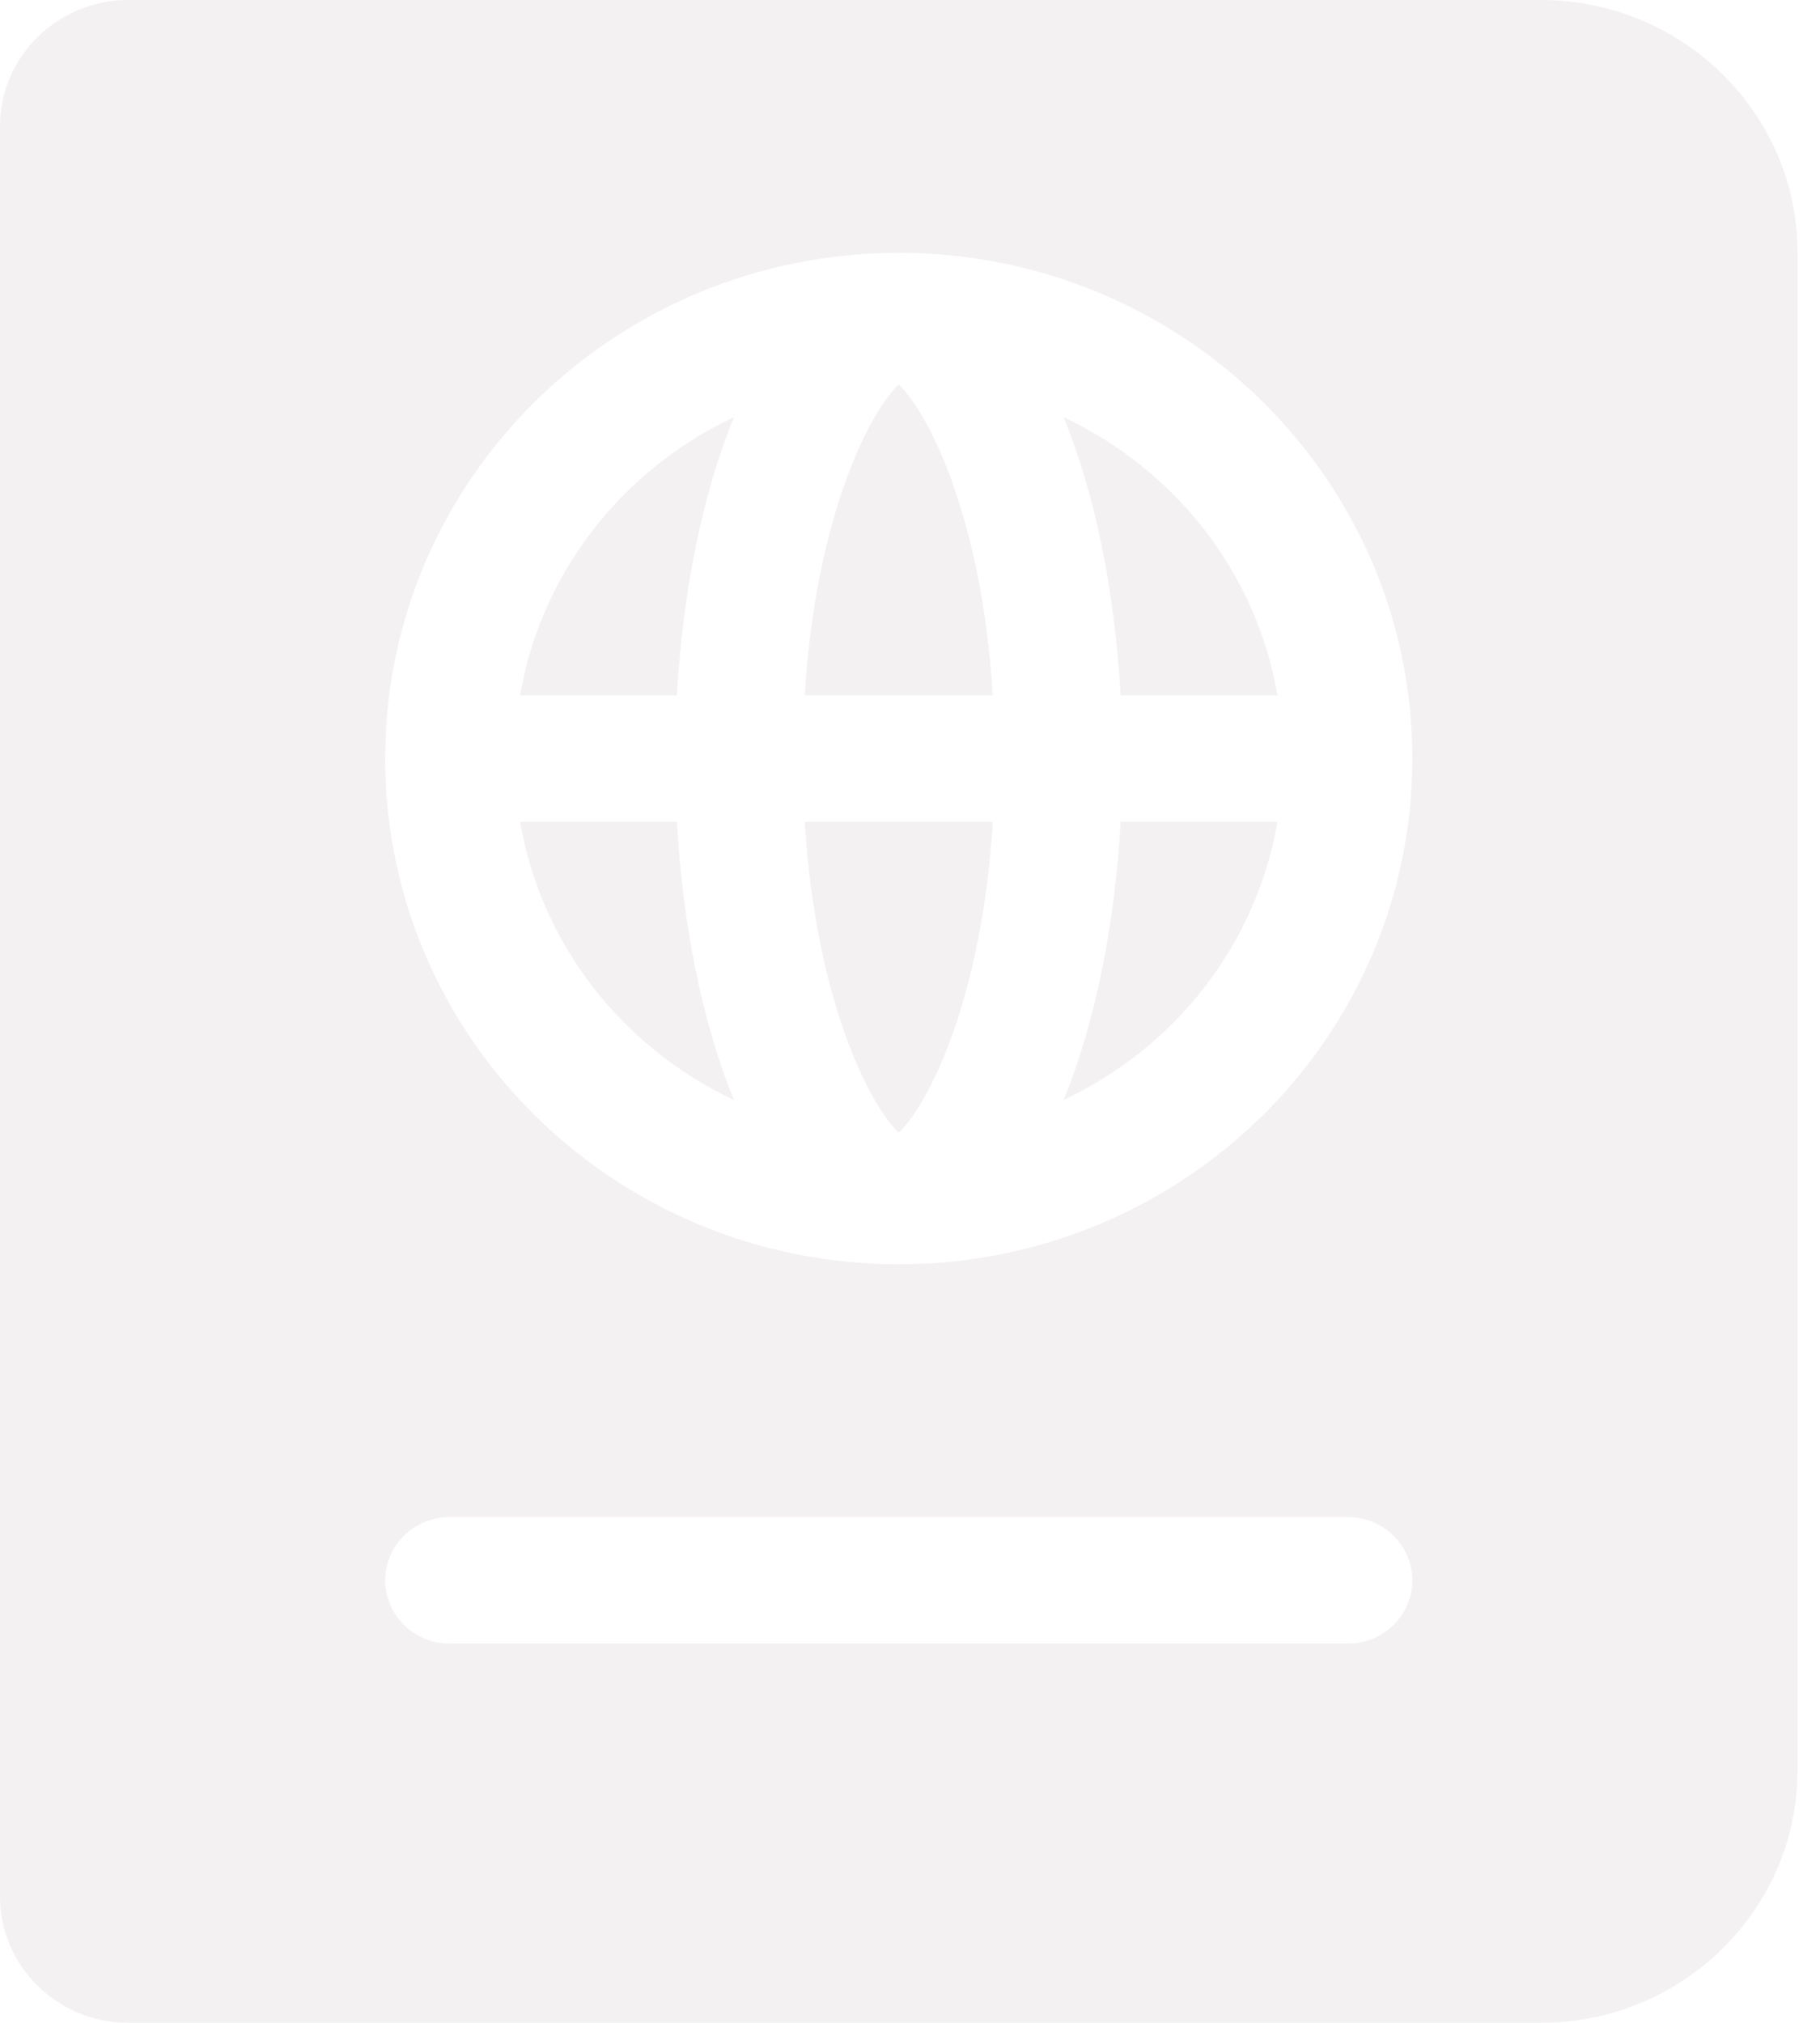 <svg width="72" height="80" viewBox="0 0 72 80" fill="none" xmlns="http://www.w3.org/2000/svg">
<g filter="url(#filter0_ddiiii_716_144)">
<path d="M50.537 27.5H44.332C44.096 23.277 43.294 19.477 42.076 16.498C46.475 18.567 49.699 22.622 50.537 27.5ZM50.537 32.5C49.697 37.378 46.475 41.433 42.076 43.502C43.295 40.523 44.096 36.723 44.332 32.5H50.537ZM35.556 44.795C34.335 43.631 32.259 39.417 31.837 32.5H39.276C38.853 39.416 36.776 43.631 35.556 44.795ZM39.275 27.5H31.835C32.257 20.584 34.334 16.369 35.554 15.205C36.776 16.369 38.853 20.584 39.275 27.5ZM29.035 43.502C24.637 41.433 21.413 37.378 20.575 32.5H26.78C27.016 36.723 27.816 40.523 29.035 43.502ZM5.08 0H60.953C66.564 0 71.111 4.477 71.111 10V70C71.111 75.523 66.564 80 60.953 80H5.08C2.275 80 0 77.761 0 75V5C0 2.239 2.275 0 5.08 0ZM17.778 65H53.334C54.73 65 55.873 63.875 55.873 62.5C55.873 61.125 54.73 60 53.334 60H17.778C16.381 60 15.238 61.125 15.238 62.5C15.238 63.875 16.381 65 17.778 65ZM35.556 50C46.776 50 55.873 41.045 55.873 30C55.873 18.955 46.776 10 35.556 10C24.335 10 15.238 18.955 15.238 30C15.238 41.045 24.335 50 35.556 50ZM29.035 16.498C27.816 19.477 27.016 23.277 26.78 27.5H20.575C21.413 22.622 24.637 18.567 29.035 16.498Z" fill="#F4F1F2"/>
</g>
<defs>
<filter id="filter0_ddiiii_716_144" x="-3" y="-3" width="77.111" height="86" filterUnits="userSpaceOnUse" color-interpolation-filters="sRGB">
<feFlood flood-opacity="0" result="BackgroundImageFix"/>
<feColorMatrix in="SourceAlpha" type="matrix" values="0 0 0 0 0 0 0 0 0 0 0 0 0 0 0 0 0 0 127 0" result="hardAlpha"/>
<feOffset dx="-1" dy="-1"/>
<feGaussianBlur stdDeviation="1"/>
<feColorMatrix type="matrix" values="0 0 0 0 0.812 0 0 0 0 0.804 0 0 0 0 0.808 0 0 0 0.5 0"/>
<feBlend mode="normal" in2="BackgroundImageFix" result="effect1_dropShadow_716_144"/>
<feColorMatrix in="SourceAlpha" type="matrix" values="0 0 0 0 0 0 0 0 0 0 0 0 0 0 0 0 0 0 127 0" result="hardAlpha"/>
<feOffset dx="1" dy="1"/>
<feGaussianBlur stdDeviation="1"/>
<feColorMatrix type="matrix" values="0 0 0 0 1 0 0 0 0 1 0 0 0 0 1 0 0 0 0.3 0"/>
<feBlend mode="normal" in2="effect1_dropShadow_716_144" result="effect2_dropShadow_716_144"/>
<feBlend mode="normal" in="SourceGraphic" in2="effect2_dropShadow_716_144" result="shape"/>
<feColorMatrix in="SourceAlpha" type="matrix" values="0 0 0 0 0 0 0 0 0 0 0 0 0 0 0 0 0 0 127 0" result="hardAlpha"/>
<feOffset dx="1" dy="1"/>
<feGaussianBlur stdDeviation="1.5"/>
<feComposite in2="hardAlpha" operator="arithmetic" k2="-1" k3="1"/>
<feColorMatrix type="matrix" values="0 0 0 0 0.812 0 0 0 0 0.804 0 0 0 0 0.808 0 0 0 0.9 0"/>
<feBlend mode="normal" in2="shape" result="effect3_innerShadow_716_144"/>
<feColorMatrix in="SourceAlpha" type="matrix" values="0 0 0 0 0 0 0 0 0 0 0 0 0 0 0 0 0 0 127 0" result="hardAlpha"/>
<feOffset dx="-1" dy="-1"/>
<feGaussianBlur stdDeviation="1"/>
<feComposite in2="hardAlpha" operator="arithmetic" k2="-1" k3="1"/>
<feColorMatrix type="matrix" values="0 0 0 0 1 0 0 0 0 1 0 0 0 0 1 0 0 0 0.9 0"/>
<feBlend mode="normal" in2="effect3_innerShadow_716_144" result="effect4_innerShadow_716_144"/>
<feColorMatrix in="SourceAlpha" type="matrix" values="0 0 0 0 0 0 0 0 0 0 0 0 0 0 0 0 0 0 127 0" result="hardAlpha"/>
<feOffset dx="1" dy="-1"/>
<feGaussianBlur stdDeviation="1"/>
<feComposite in2="hardAlpha" operator="arithmetic" k2="-1" k3="1"/>
<feColorMatrix type="matrix" values="0 0 0 0 0.812 0 0 0 0 0.804 0 0 0 0 0.808 0 0 0 0.2 0"/>
<feBlend mode="normal" in2="effect4_innerShadow_716_144" result="effect5_innerShadow_716_144"/>
<feColorMatrix in="SourceAlpha" type="matrix" values="0 0 0 0 0 0 0 0 0 0 0 0 0 0 0 0 0 0 127 0" result="hardAlpha"/>
<feOffset dx="-1" dy="1"/>
<feGaussianBlur stdDeviation="1"/>
<feComposite in2="hardAlpha" operator="arithmetic" k2="-1" k3="1"/>
<feColorMatrix type="matrix" values="0 0 0 0 0.812 0 0 0 0 0.804 0 0 0 0 0.808 0 0 0 0.2 0"/>
<feBlend mode="normal" in2="effect5_innerShadow_716_144" result="effect6_innerShadow_716_144"/>
</filter>
</defs>
</svg>
